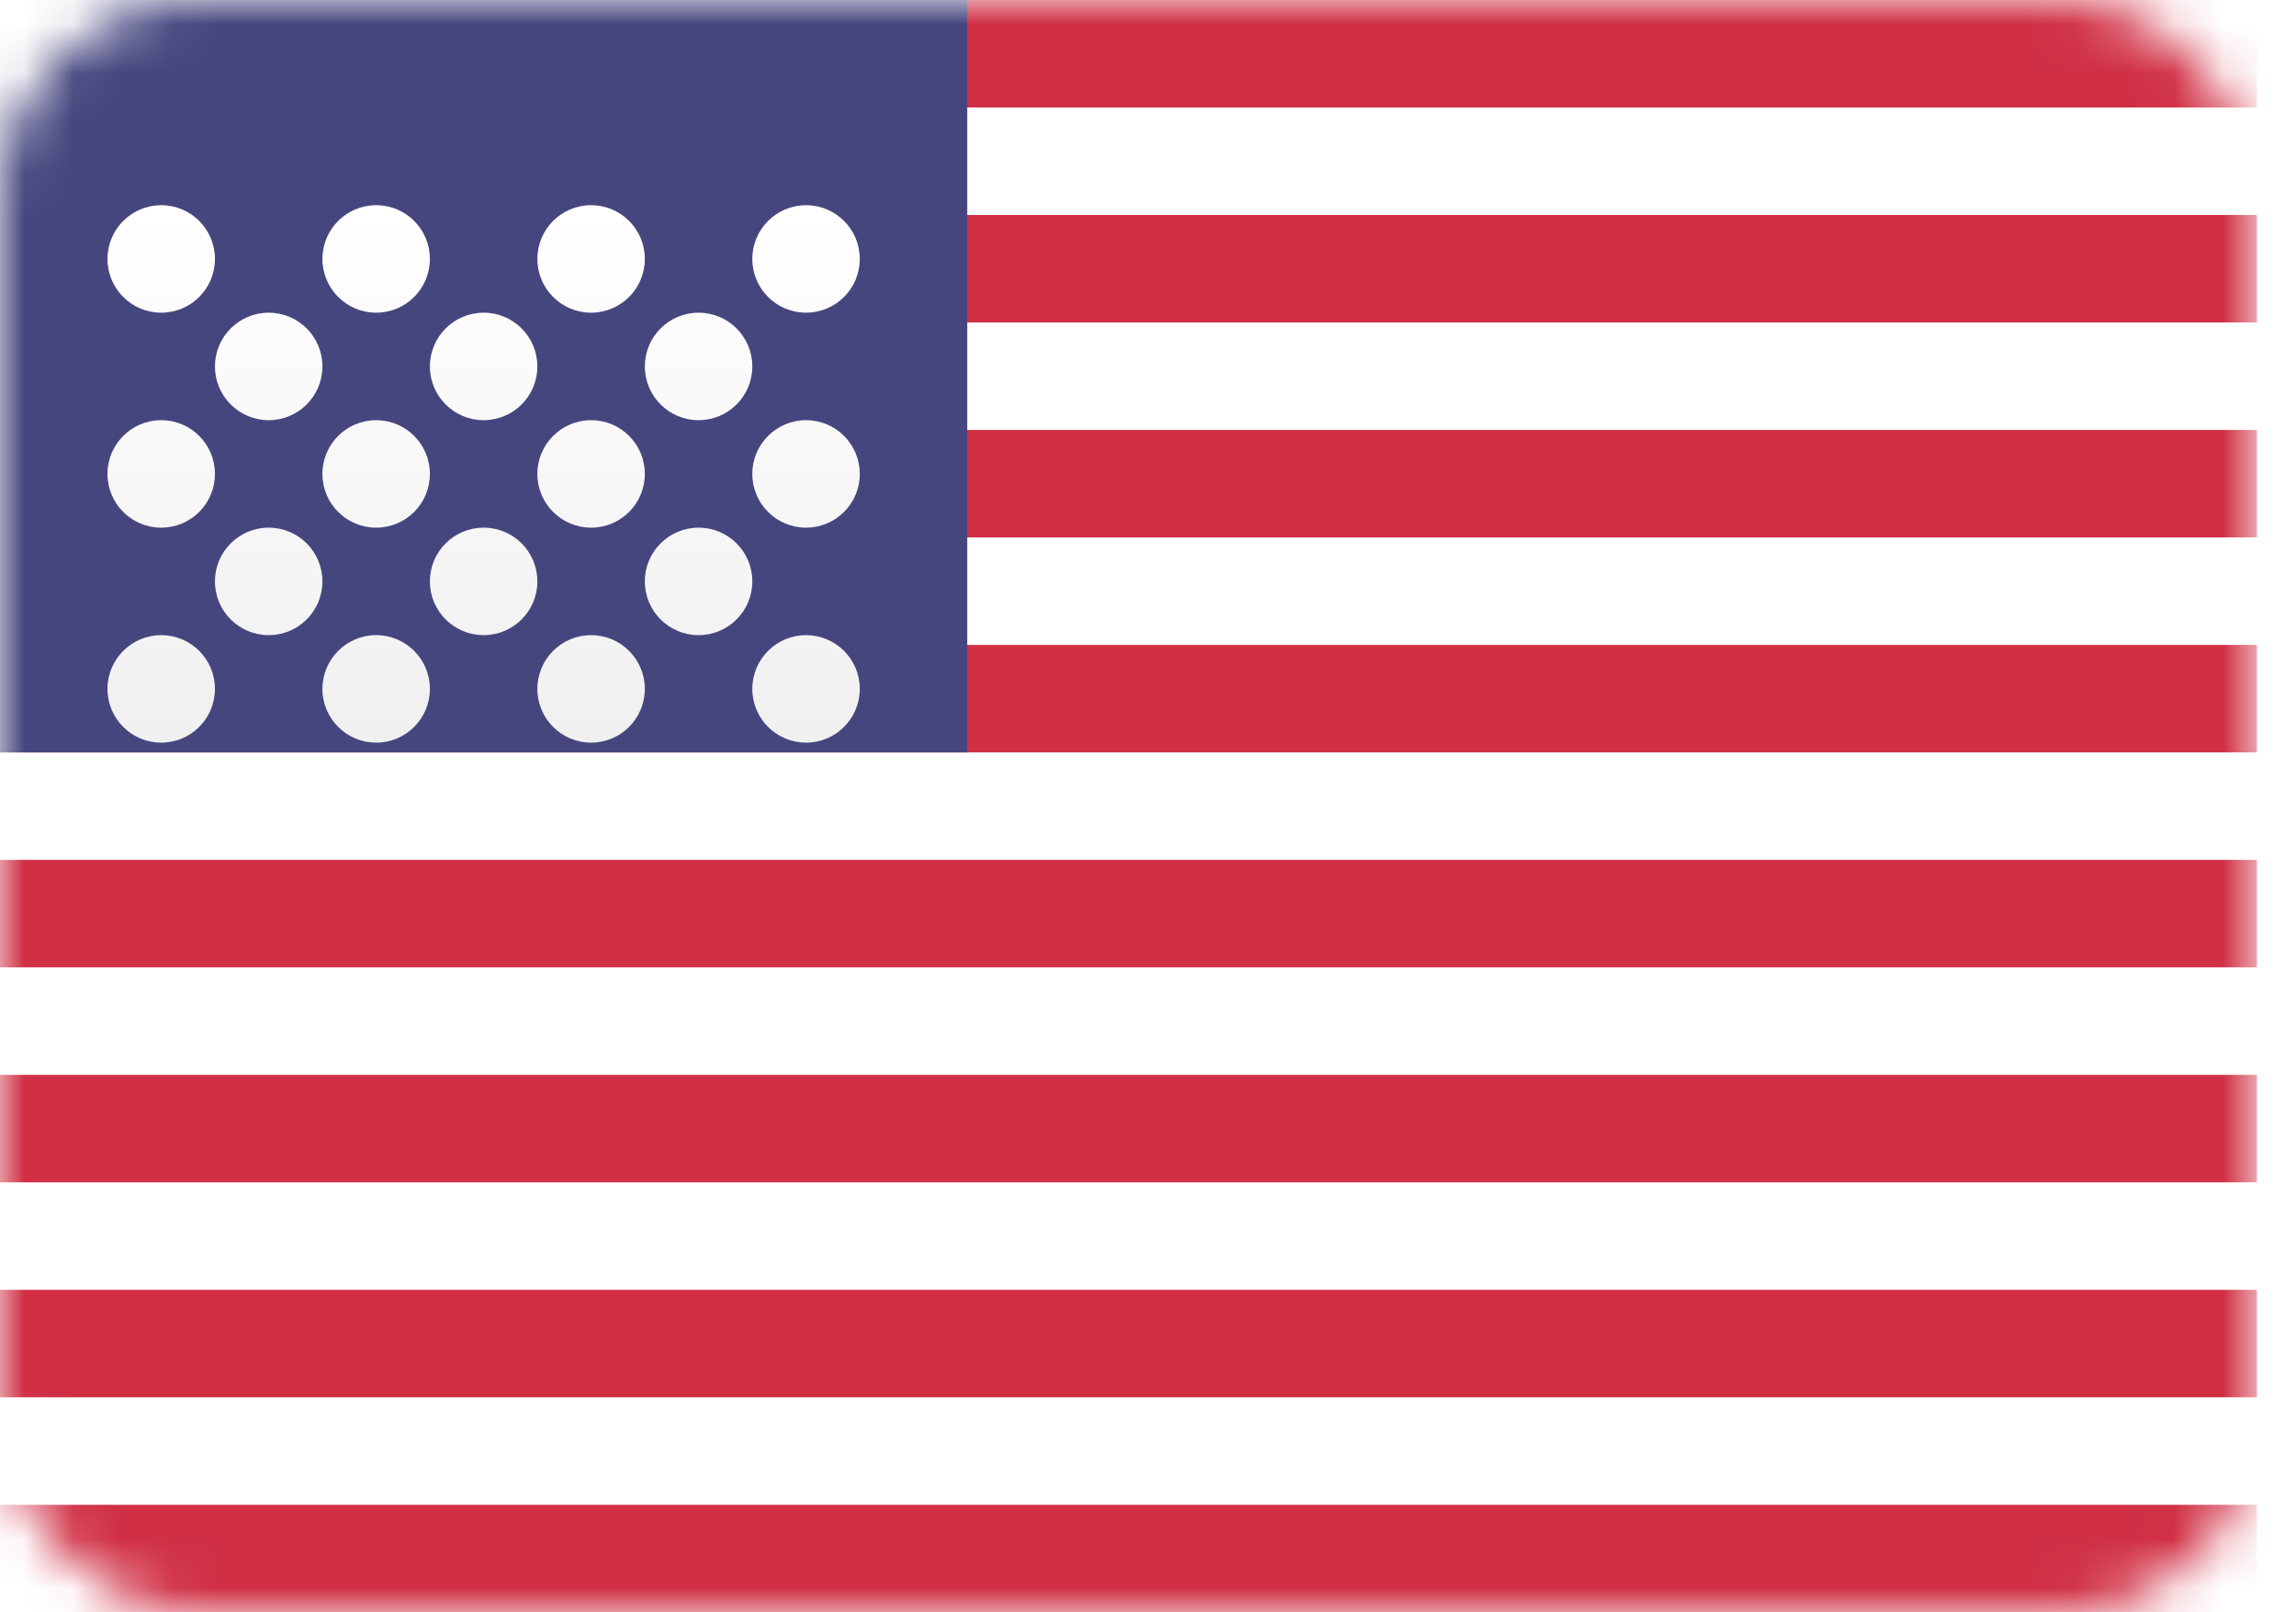 <svg width="47" height="33" viewBox="0 0 47 33" fill="none" xmlns="http://www.w3.org/2000/svg">
<rect width="46.2" height="33" rx="4" fill="white"/>
<mask id="mask0_220_16192" style="mask-type:luminance" maskUnits="userSpaceOnUse" x="0" y="0" width="47" height="33">
<rect width="46.2" height="33" rx="4" fill="white"/>
</mask>
<g mask="url(#mask0_220_16192)">
<path fill-rule="evenodd" clip-rule="evenodd" d="M46.2 0H0V2.2H46.2V0ZM46.2 4.4H0V6.6H46.2V4.4ZM0 8.8H46.2V11H0V8.8ZM46.2 13.2H0V15.4H46.2V13.2ZM0 17.6H46.2V19.8H0V17.6ZM46.2 22H0V24.2H46.2V22ZM0 26.4H46.2V28.6H0V26.4ZM46.2 30.8H0V33H46.2V30.8Z" fill="#D02F44"/>
<rect width="19.8" height="15.4" fill="#46467F"/>
<g filter="url(#filter0_d_220_16192)">
<path fill-rule="evenodd" clip-rule="evenodd" d="M7.7 4.4C8.308 4.4 8.8 3.907 8.8 3.3C8.8 2.692 8.308 2.2 7.7 2.2C7.093 2.2 6.6 2.692 6.6 3.3C6.6 3.907 7.093 4.4 7.7 4.4ZM3.3 4.4C3.908 4.4 4.4 3.908 4.4 3.3C4.4 2.693 3.908 2.2 3.3 2.2C2.693 2.2 2.2 2.693 2.2 3.3C2.2 3.908 2.693 4.4 3.3 4.4ZM13.2 3.3C13.2 3.907 12.708 4.4 12.1 4.4C11.493 4.4 11 3.907 11 3.3C11 2.692 11.493 2.2 12.1 2.2C12.708 2.2 13.2 2.692 13.2 3.3ZM16.5 4.4C17.108 4.4 17.6 3.907 17.6 3.3C17.6 2.692 17.108 2.2 16.5 2.2C15.893 2.2 15.4 2.692 15.4 3.3C15.4 3.907 15.893 4.4 16.5 4.4ZM6.6 5.5C6.6 6.108 6.108 6.6 5.5 6.6C4.893 6.6 4.4 6.108 4.4 5.5C4.4 4.893 4.893 4.4 5.5 4.4C6.108 4.4 6.6 4.893 6.6 5.5ZM9.9 6.6C10.508 6.6 11 6.108 11 5.5C11 4.893 10.508 4.4 9.9 4.4C9.293 4.4 8.8 4.893 8.8 5.5C8.8 6.108 9.293 6.6 9.9 6.6ZM15.4 5.5C15.4 6.108 14.908 6.6 14.3 6.6C13.693 6.6 13.2 6.108 13.2 5.5C13.2 4.893 13.693 4.4 14.3 4.4C14.908 4.4 15.4 4.893 15.4 5.5ZM16.5 8.8C17.108 8.8 17.6 8.308 17.6 7.7C17.6 7.093 17.108 6.6 16.5 6.6C15.893 6.6 15.4 7.093 15.4 7.7C15.4 8.308 15.893 8.8 16.5 8.8ZM13.2 7.7C13.2 8.308 12.708 8.8 12.1 8.8C11.493 8.8 11 8.308 11 7.7C11 7.093 11.493 6.6 12.1 6.6C12.708 6.6 13.2 7.093 13.2 7.7ZM7.7 8.8C8.308 8.8 8.8 8.308 8.8 7.7C8.8 7.093 8.308 6.6 7.7 6.6C7.093 6.6 6.6 7.093 6.6 7.7C6.6 8.308 7.093 8.8 7.7 8.8ZM4.4 7.7C4.4 8.308 3.908 8.8 3.3 8.8C2.693 8.8 2.2 8.308 2.2 7.7C2.2 7.093 2.693 6.6 3.3 6.6C3.908 6.6 4.4 7.093 4.4 7.7ZM5.5 11C6.108 11 6.6 10.508 6.6 9.9C6.6 9.292 6.108 8.8 5.5 8.8C4.893 8.8 4.4 9.292 4.4 9.9C4.4 10.508 4.893 11 5.5 11ZM11 9.9C11 10.508 10.508 11 9.9 11C9.293 11 8.8 10.508 8.8 9.9C8.8 9.292 9.293 8.8 9.9 8.8C10.508 8.8 11 9.292 11 9.9ZM14.3 11C14.908 11 15.4 10.508 15.4 9.9C15.4 9.292 14.908 8.8 14.3 8.8C13.693 8.8 13.2 9.292 13.2 9.9C13.2 10.508 13.693 11 14.3 11ZM17.6 12.1C17.6 12.708 17.108 13.2 16.5 13.2C15.893 13.2 15.4 12.708 15.4 12.1C15.4 11.493 15.893 11 16.5 11C17.108 11 17.6 11.493 17.6 12.1ZM12.1 13.2C12.708 13.2 13.2 12.708 13.2 12.1C13.2 11.493 12.708 11 12.1 11C11.493 11 11 11.493 11 12.1C11 12.708 11.493 13.2 12.1 13.2ZM8.8 12.1C8.8 12.708 8.308 13.2 7.7 13.2C7.093 13.2 6.6 12.708 6.6 12.1C6.6 11.493 7.093 11 7.7 11C8.308 11 8.8 11.493 8.8 12.1ZM3.3 13.2C3.908 13.2 4.4 12.708 4.4 12.1C4.4 11.493 3.908 11 3.3 11C2.693 11 2.2 11.493 2.2 12.1C2.2 12.708 2.693 13.2 3.3 13.2Z" fill="url(#paint0_linear_220_16192)"/>
</g>
</g>
<defs>
<filter id="filter0_d_220_16192" x="2.2" y="2.2" width="15.4" height="13" filterUnits="userSpaceOnUse" color-interpolation-filters="sRGB">
<feFlood flood-opacity="0" result="BackgroundImageFix"/>
<feColorMatrix in="SourceAlpha" type="matrix" values="0 0 0 0 0 0 0 0 0 0 0 0 0 0 0 0 0 0 127 0" result="hardAlpha"/>
<feOffset dy="2"/>
<feColorMatrix type="matrix" values="0 0 0 0 0 0 0 0 0 0 0 0 0 0 0 0 0 0 0.06 0"/>
<feBlend mode="normal" in2="BackgroundImageFix" result="effect1_dropShadow_220_16192"/>
<feBlend mode="normal" in="SourceGraphic" in2="effect1_dropShadow_220_16192" result="shape"/>
</filter>
<linearGradient id="paint0_linear_220_16192" x1="2.2" y1="2.2" x2="2.2" y2="13.2" gradientUnits="userSpaceOnUse">
<stop stop-color="white"/>
<stop offset="1" stop-color="#F0F0F0"/>
</linearGradient>
</defs>
</svg>
